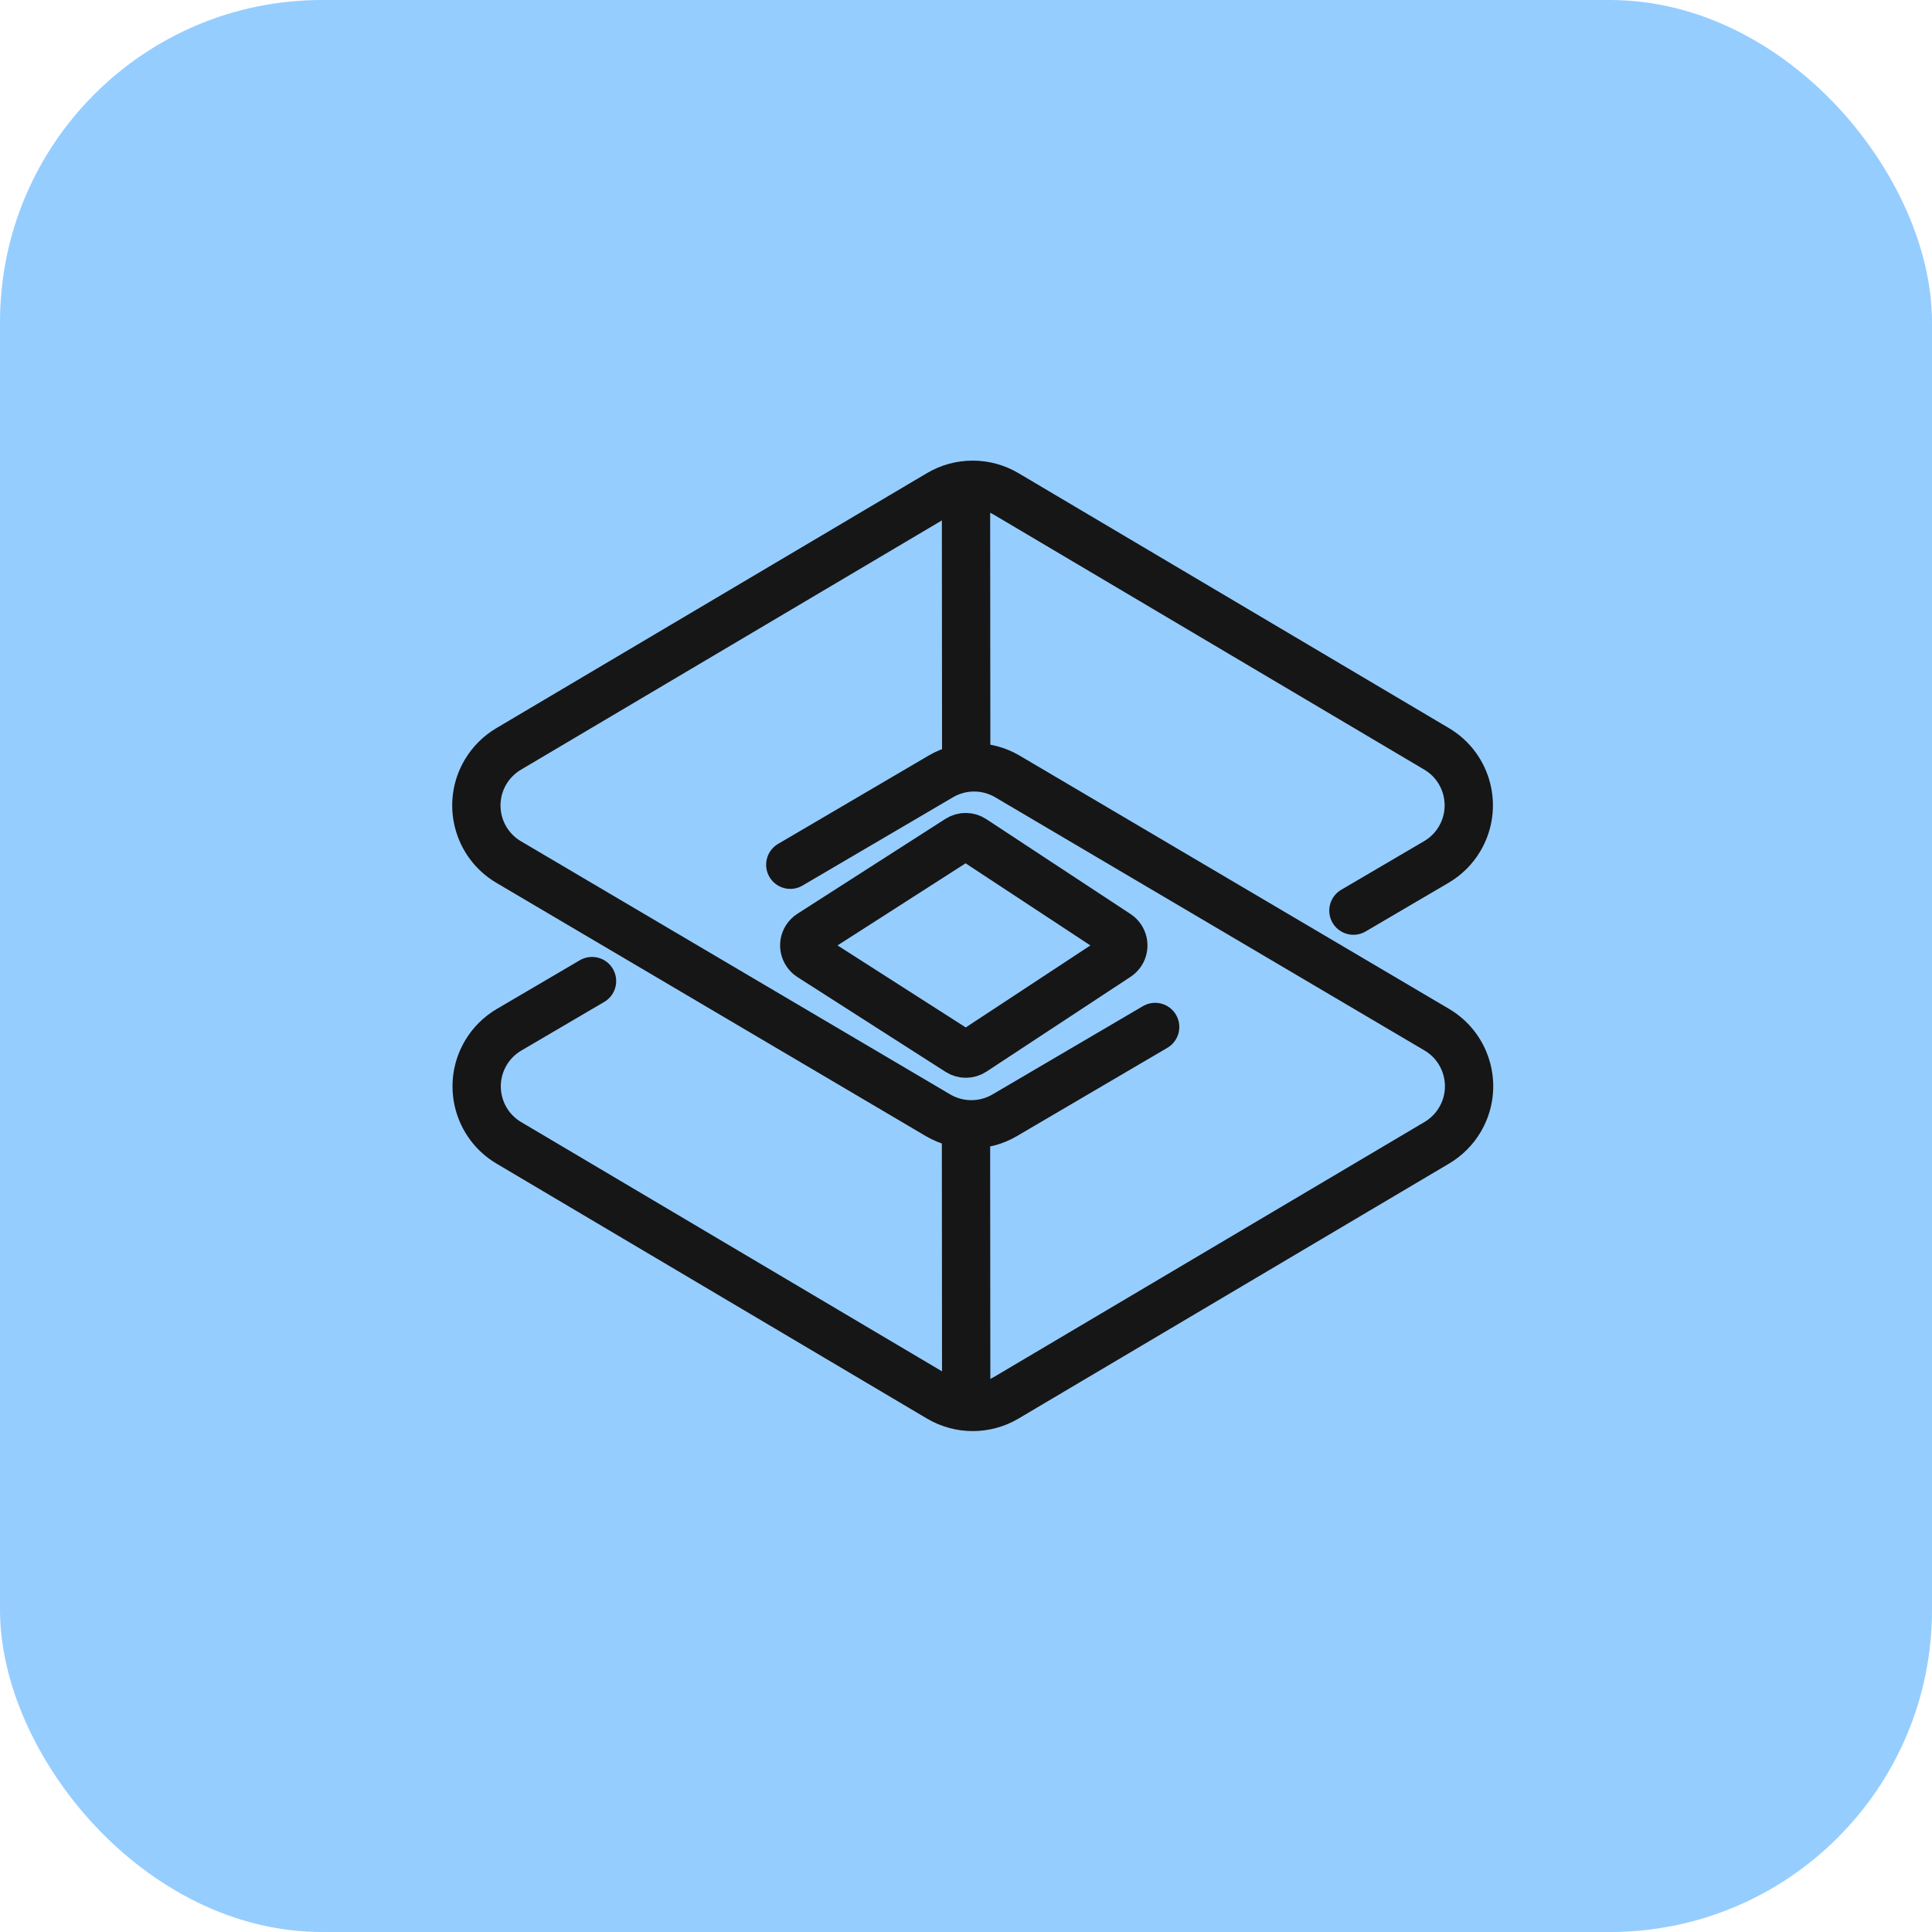 <?xml version="1.0" encoding="UTF-8"?>
<svg width="48px" height="48px" viewBox="0 0 48 48" version="1.1" xmlns="http://www.w3.org/2000/svg" xmlns:xlink="http://www.w3.org/1999/xlink">
    <g id="页面-1" stroke="none" stroke-width="1" fill="none" fill-rule="evenodd">
        <g id="产业/产业首页" transform="translate(-699, -536)">
            <g id="编组" transform="translate(252, 496)">
                <g id="编组-48" transform="translate(447, 40)">
                    <rect id="矩形" fill="#96CDFF" x="0" y="0" width="48" height="48" rx="8"></rect>
                    <g id="编组" transform="translate(8, 6.109)">
                        <rect id="矩形备份-3" x="0" y="2.847" width="32" height="29.088"></rect>
                        <path d="M23.261,14.59 L22.168,18.787 C22.018,19.36 21.57,19.807 20.996,19.956 L9.006,23.05 C8.134,23.275 7.244,22.75 7.019,21.878 C6.95,21.611 6.95,21.332 7.018,21.065 L10.103,9.019 C10.251,8.442 10.702,7.991 11.279,7.843 L23.319,4.76 C24.192,4.536 25.08,5.063 25.304,5.936 C25.373,6.203 25.372,6.484 25.302,6.752 L24.7,9.063 L24.7,9.063" id="路径" stroke="#161616" stroke-width="1.2" stroke-linecap="round" stroke-linejoin="round" transform="translate(16.167, 13.906) rotate(45) translate(-16.167, -13.906) "></path>
                        <path d="M23.261,21.559 L22.168,25.756 C22.018,26.329 21.57,26.777 20.996,26.925 L9.006,30.019 C8.134,30.244 7.244,29.719 7.019,28.847 C6.95,28.58 6.95,28.301 7.018,28.034 L10.103,15.988 C10.251,15.411 10.702,14.96 11.279,14.812 L23.319,11.729 C24.192,11.505 25.08,12.032 25.304,12.905 C25.373,13.172 25.372,13.453 25.302,13.721 L24.7,16.032 L24.7,16.032" id="路径备份" stroke="#161616" stroke-width="1.2" stroke-linecap="round" stroke-linejoin="round" transform="translate(16.167, 20.875) scale(-1, -1) rotate(45) translate(-16.167, -20.875) "></path>
                        <path d="M14.241,15.349 L18.443,14.482 C18.623,14.445 18.8,14.561 18.837,14.741 C18.846,14.786 18.846,14.831 18.837,14.876 L17.971,19.072 C17.944,19.201 17.845,19.302 17.716,19.331 L13.448,20.268 C13.268,20.307 13.09,20.194 13.05,20.014 C13.04,19.967 13.04,19.918 13.05,19.871 L13.983,15.604 C14.011,15.475 14.113,15.375 14.241,15.349 Z" id="矩形" stroke="#161616" stroke-width="1.2" stroke-linecap="round" stroke-linejoin="round" transform="translate(15.939, 17.38) rotate(45) translate(-15.939, -17.38) "></path>
                        <line x1="16.005" y1="12.729" x2="16" y2="6.18" id="路径-15" stroke="#161616" stroke-width="1.2" stroke-linecap="round" stroke-linejoin="round"></line>
                        <line x1="16.005" y1="28.788" x2="16" y2="22.239" id="路径-15备份" stroke="#161616" stroke-width="1.2" stroke-linecap="round" stroke-linejoin="round"></line>
                    </g>
                </g>
            </g>
        </g>
    </g>
</svg>